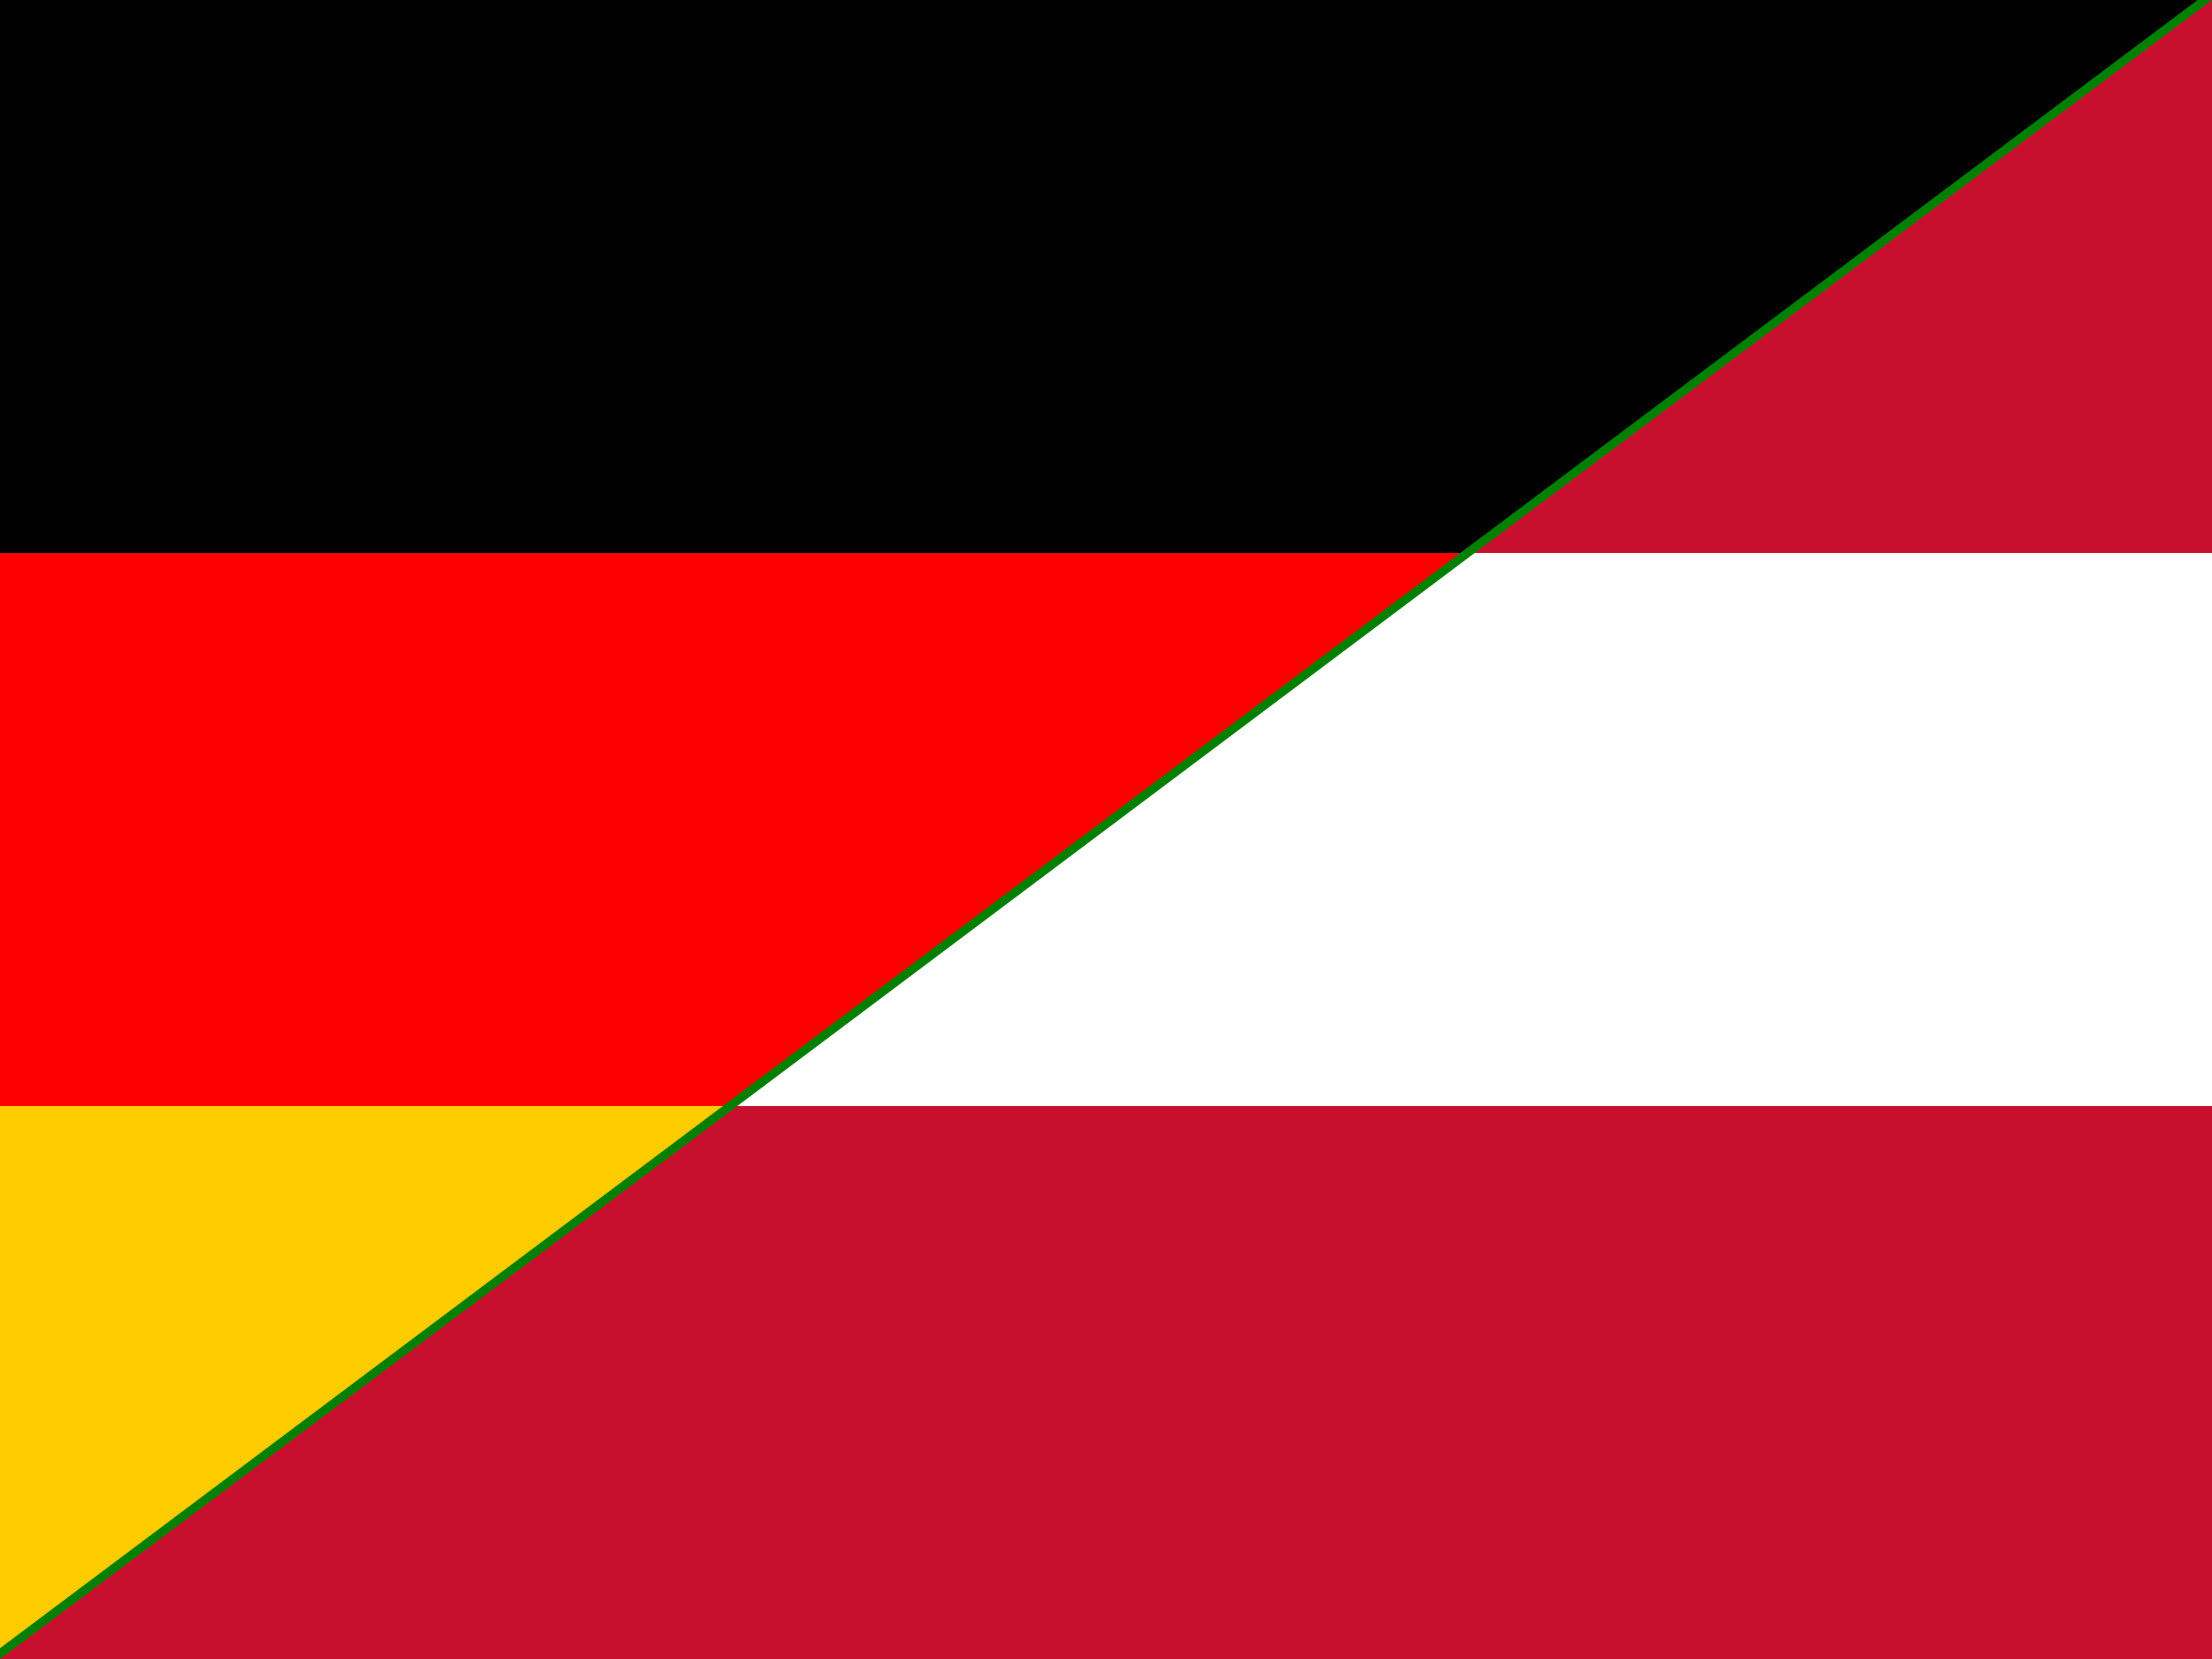 <svg xmlns="http://www.w3.org/2000/svg" id="flag-icons-deat" viewBox="0 0 640 480">
  <rect x="0" y="0" width="640" height="480" fill="#333333" stroke="none"/>
  <path fill="#000" d="M0 0 h640 v160 H0 z"/>
  <path fill="#fc0" d="M0 320 h640 v160 H0 z"/>
  <path fill="red" d="M0 160 h640 v160 H0 z"/>
  <path d="M0 480 L640 0" stroke="green" stroke-width="5"/>
  <path fill="#c8102e" d="M0 480 l213.333 -160 H640 v160  z" />
  <path fill="#fff" d="M0 480 m213.333 -160 l213.333 -160 H640 v160  z" />
  <path fill="#c8102e" d="M0 480 m213.333 -160 m213.333 -160 l213.333 -160 H640 v160  z" />
</svg>